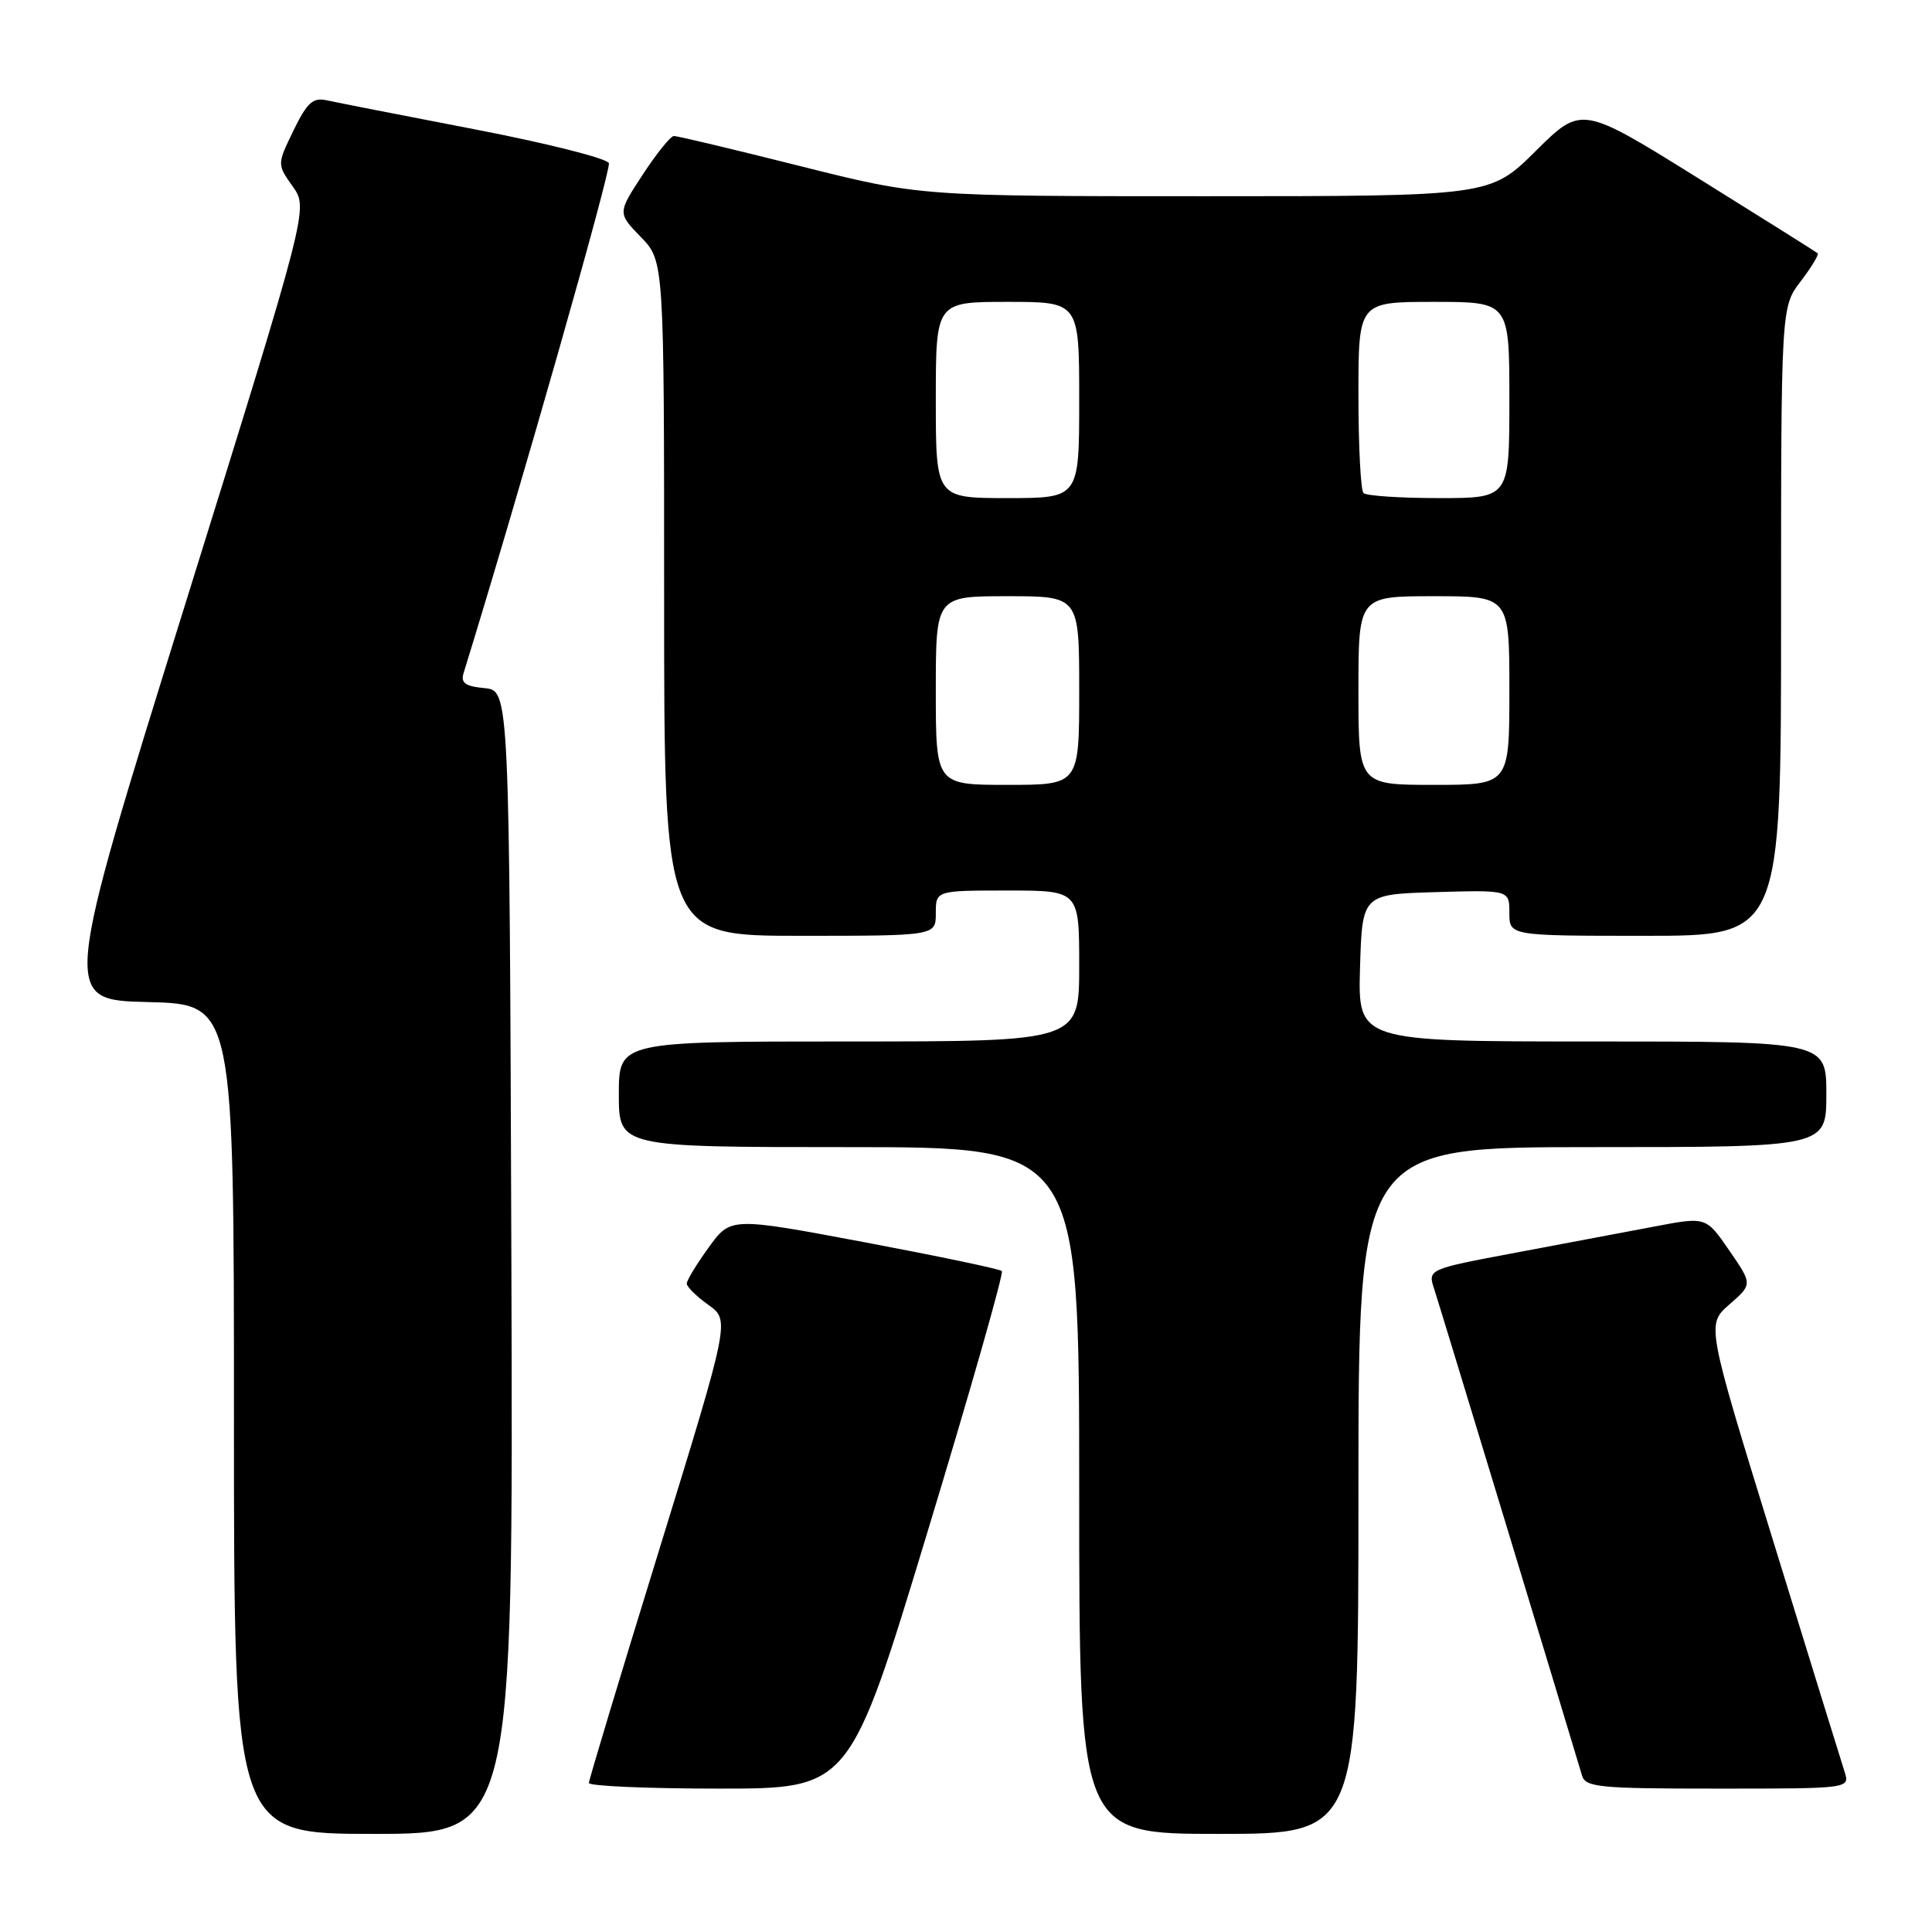 <?xml version="1.0" encoding="UTF-8" standalone="no"?>
<!DOCTYPE svg PUBLIC "-//W3C//DTD SVG 1.1//EN" "http://www.w3.org/Graphics/SVG/1.1/DTD/svg11.dtd" >
<svg xmlns="http://www.w3.org/2000/svg" xmlns:xlink="http://www.w3.org/1999/xlink" version="1.1" viewBox="0 0 256 256">
 <g >
 <path fill="currentColor"
d=" M 67.76 167.25 C 67.50 91.50 67.50 91.50 64.20 91.18 C 61.65 90.94 61.02 90.49 61.43 89.18 C 68.79 65.36 81.01 22.47 80.68 21.62 C 80.44 20.99 72.43 18.97 62.87 17.13 C 53.32 15.29 44.50 13.56 43.29 13.29 C 41.46 12.89 40.69 13.59 38.89 17.29 C 36.71 21.78 36.71 21.78 38.79 24.71 C 40.87 27.63 40.87 27.63 24.54 80.07 C 8.21 132.50 8.21 132.50 19.61 132.78 C 31.00 133.06 31.00 133.06 31.00 188.03 C 31.00 243.00 31.00 243.00 49.51 243.00 C 68.01 243.00 68.01 243.00 67.76 167.25 Z  M 180.00 197.50 C 180.00 152.00 180.00 152.00 211.00 152.00 C 242.00 152.00 242.00 152.00 242.00 145.00 C 242.00 138.00 242.00 138.00 210.96 138.00 C 179.93 138.00 179.93 138.00 180.21 128.25 C 180.50 118.50 180.50 118.50 190.25 118.21 C 200.00 117.93 200.00 117.93 200.00 120.96 C 200.00 124.00 200.00 124.00 218.00 124.00 C 236.00 124.00 236.00 124.00 236.00 82.34 C 236.00 40.69 236.00 40.69 238.60 37.28 C 240.03 35.40 241.04 33.73 240.85 33.56 C 240.66 33.39 233.54 28.92 225.03 23.62 C 209.56 13.99 209.56 13.99 203.50 20.00 C 197.45 26.00 197.45 26.00 159.68 26.00 C 121.91 26.00 121.91 26.00 106.00 22.00 C 97.25 19.80 89.73 18.01 89.29 18.02 C 88.86 18.03 87.00 20.33 85.17 23.13 C 81.83 28.23 81.83 28.23 84.92 31.41 C 88.00 34.60 88.00 34.60 88.00 79.30 C 88.00 124.00 88.00 124.00 106.00 124.00 C 124.00 124.00 124.00 124.00 124.00 121.00 C 124.00 118.00 124.00 118.00 133.50 118.00 C 143.00 118.00 143.00 118.00 143.00 128.00 C 143.00 138.00 143.00 138.00 112.50 138.00 C 82.00 138.00 82.00 138.00 82.00 145.00 C 82.00 152.00 82.00 152.00 112.50 152.00 C 143.00 152.00 143.00 152.00 143.00 197.50 C 143.00 243.00 143.00 243.00 161.50 243.00 C 180.00 243.00 180.00 243.00 180.00 197.50 Z  M 122.91 202.95 C 128.59 184.23 133.02 168.69 132.75 168.42 C 132.49 168.15 124.29 166.44 114.54 164.60 C 96.81 161.27 96.81 161.27 93.91 165.29 C 92.31 167.49 91.00 169.65 91.00 170.08 C 91.00 170.51 92.29 171.78 93.86 172.90 C 96.72 174.94 96.72 174.94 87.39 205.22 C 82.25 221.87 78.04 235.84 78.03 236.25 C 78.01 236.66 85.78 237.00 95.29 237.00 C 112.59 237.00 112.59 237.00 122.91 202.95 Z  M 244.41 234.75 C 244.01 233.51 239.73 219.68 234.90 204.00 C 226.11 175.50 226.11 175.50 229.16 172.84 C 232.22 170.17 232.22 170.17 229.14 165.70 C 226.06 161.22 226.06 161.22 219.28 162.51 C 215.55 163.21 207.25 164.78 200.83 165.99 C 189.17 168.18 189.17 168.18 190.05 170.84 C 190.74 172.93 207.40 227.78 209.62 235.25 C 210.08 236.83 211.83 237.00 227.63 237.00 C 245.13 237.00 245.13 237.00 244.41 234.75 Z  M 124.00 91.50 C 124.00 79.00 124.00 79.00 133.50 79.00 C 143.00 79.00 143.00 79.00 143.00 91.50 C 143.00 104.00 143.00 104.00 133.50 104.00 C 124.00 104.00 124.00 104.00 124.00 91.50 Z  M 180.00 91.50 C 180.00 79.00 180.00 79.00 190.00 79.00 C 200.00 79.00 200.00 79.00 200.00 91.50 C 200.00 104.00 200.00 104.00 190.00 104.00 C 180.00 104.00 180.00 104.00 180.00 91.50 Z  M 124.00 53.00 C 124.00 40.00 124.00 40.00 133.50 40.00 C 143.00 40.00 143.00 40.00 143.00 53.00 C 143.00 66.00 143.00 66.00 133.50 66.00 C 124.00 66.00 124.00 66.00 124.00 53.00 Z  M 180.67 65.33 C 180.30 64.97 180.00 59.12 180.00 52.33 C 180.00 40.00 180.00 40.00 190.00 40.00 C 200.00 40.00 200.00 40.00 200.00 53.00 C 200.00 66.00 200.00 66.00 190.67 66.00 C 185.53 66.00 181.03 65.70 180.67 65.33 Z "/>
</g>
</svg>